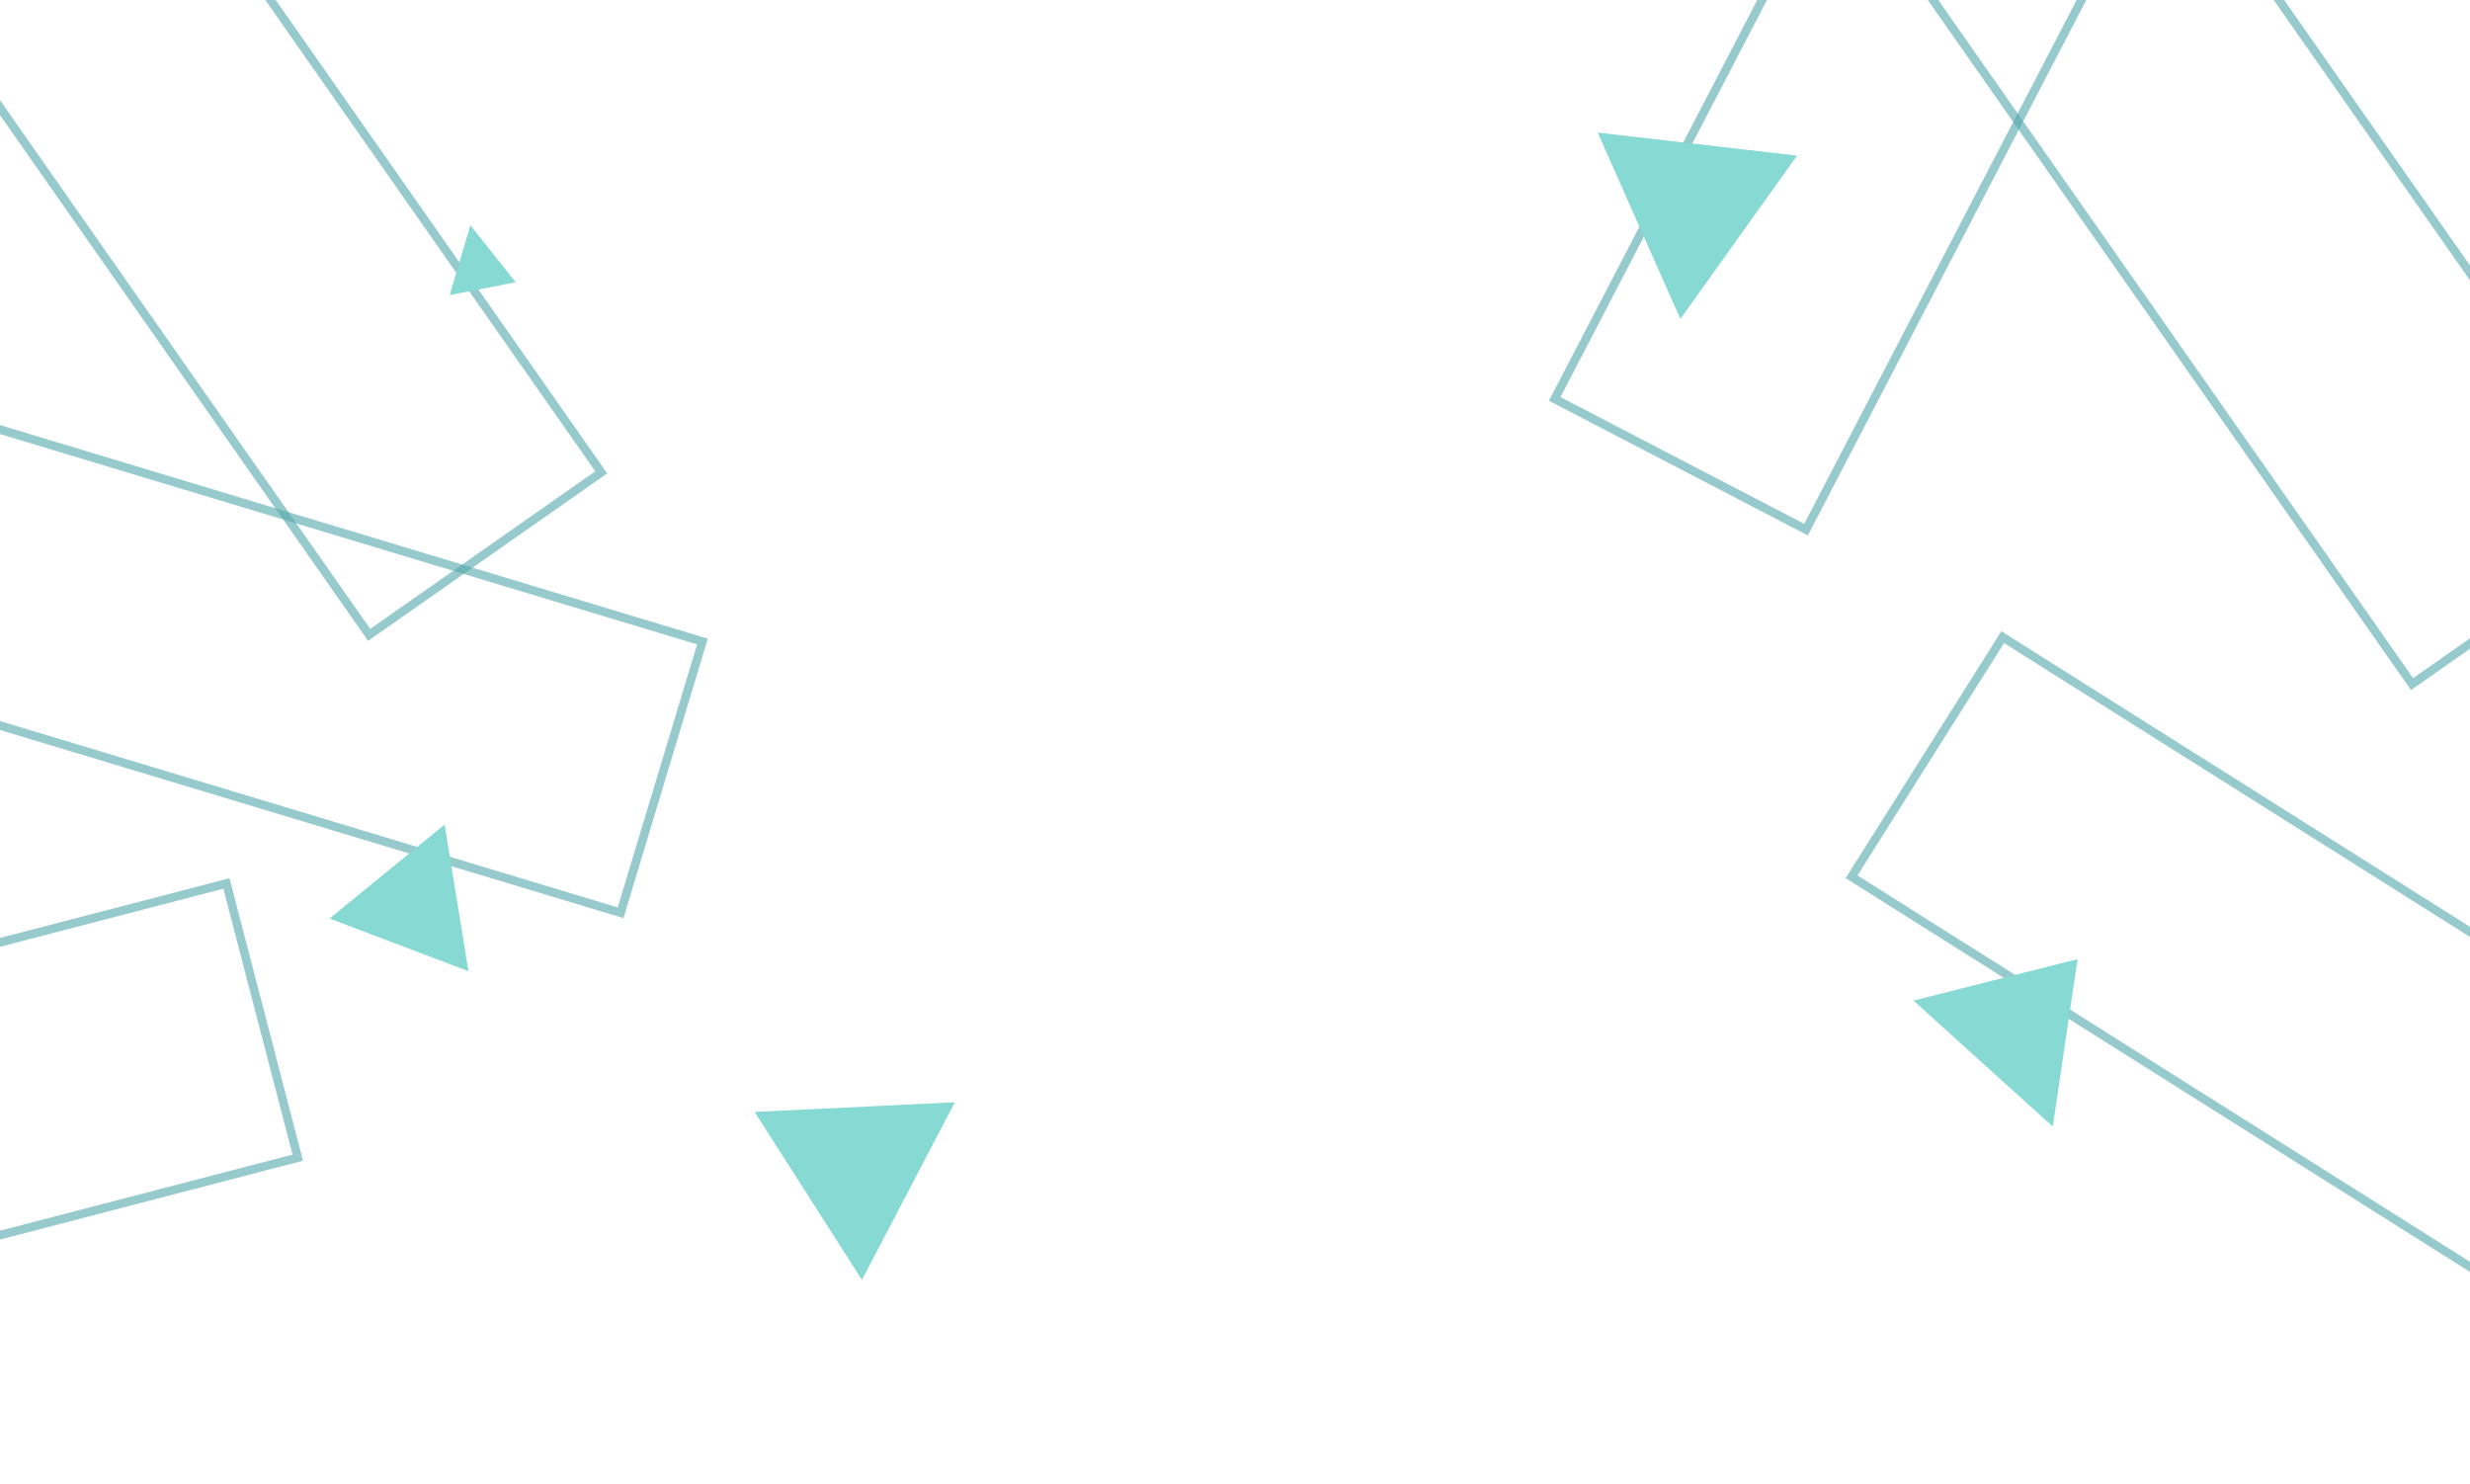 <svg width="1440" height="865" viewBox="0 0 1440 865" fill="none" xmlns="http://www.w3.org/2000/svg">
<rect x="-160.518" y="-166.478" width="165.174" height="655.072" transform="rotate(-35 -160.518 -166.478)" stroke="#52A7AC" stroke-opacity="0.6" stroke-width="5"/>
<rect x="1079.45" y="511.158" width="165.174" height="655.072" transform="rotate(-57.761 1079.45 511.158)" stroke="#52A7AC" stroke-opacity="0.6" stroke-width="5"/>
<rect x="1208.6" y="-348.629" width="165.174" height="655.072" transform="rotate(27.475 1208.6 -348.629)" stroke="#52A7AC" stroke-opacity="0.6" stroke-width="5"/>
<path d="M1047.67 90.728L979.658 185.939L931.437 77.29L1047.67 90.728Z" fill="#87D9D4"/>
<rect x="1030.48" y="-137.778" width="165.174" height="655.072" transform="rotate(-35 1030.48 -137.778)" stroke="#52A7AC" stroke-opacity="0.6" stroke-width="5"/>
<rect x="-409.283" y="299.472" width="165.174" height="805.431" transform="rotate(-73.21 -409.283 299.472)" stroke="#52A7AC" stroke-opacity="0.6" stroke-width="5"/>
<path d="M1211.19 559.172L1196.76 656.76L1115.55 583.331L1211.19 559.172Z" fill="#87D9D4"/>
<path d="M556.676 642.601L502.498 746.166L439.932 648.233L556.676 642.601Z" fill="#87D9D4"/>
<rect x="-460.361" y="839.846" width="165.174" height="655.072" transform="rotate(-104.584 -460.361 839.846)" stroke="#52A7AC" stroke-opacity="0.6" stroke-width="5"/>
<path d="M274.232 131.315L300.659 164.543L262.153 172.016L274.232 131.315Z" fill="#87D9D4"/>
<path d="M259.196 480.721L273.105 566.199L192.124 535.506L259.196 480.721Z" fill="#87D9D4"/>
</svg>